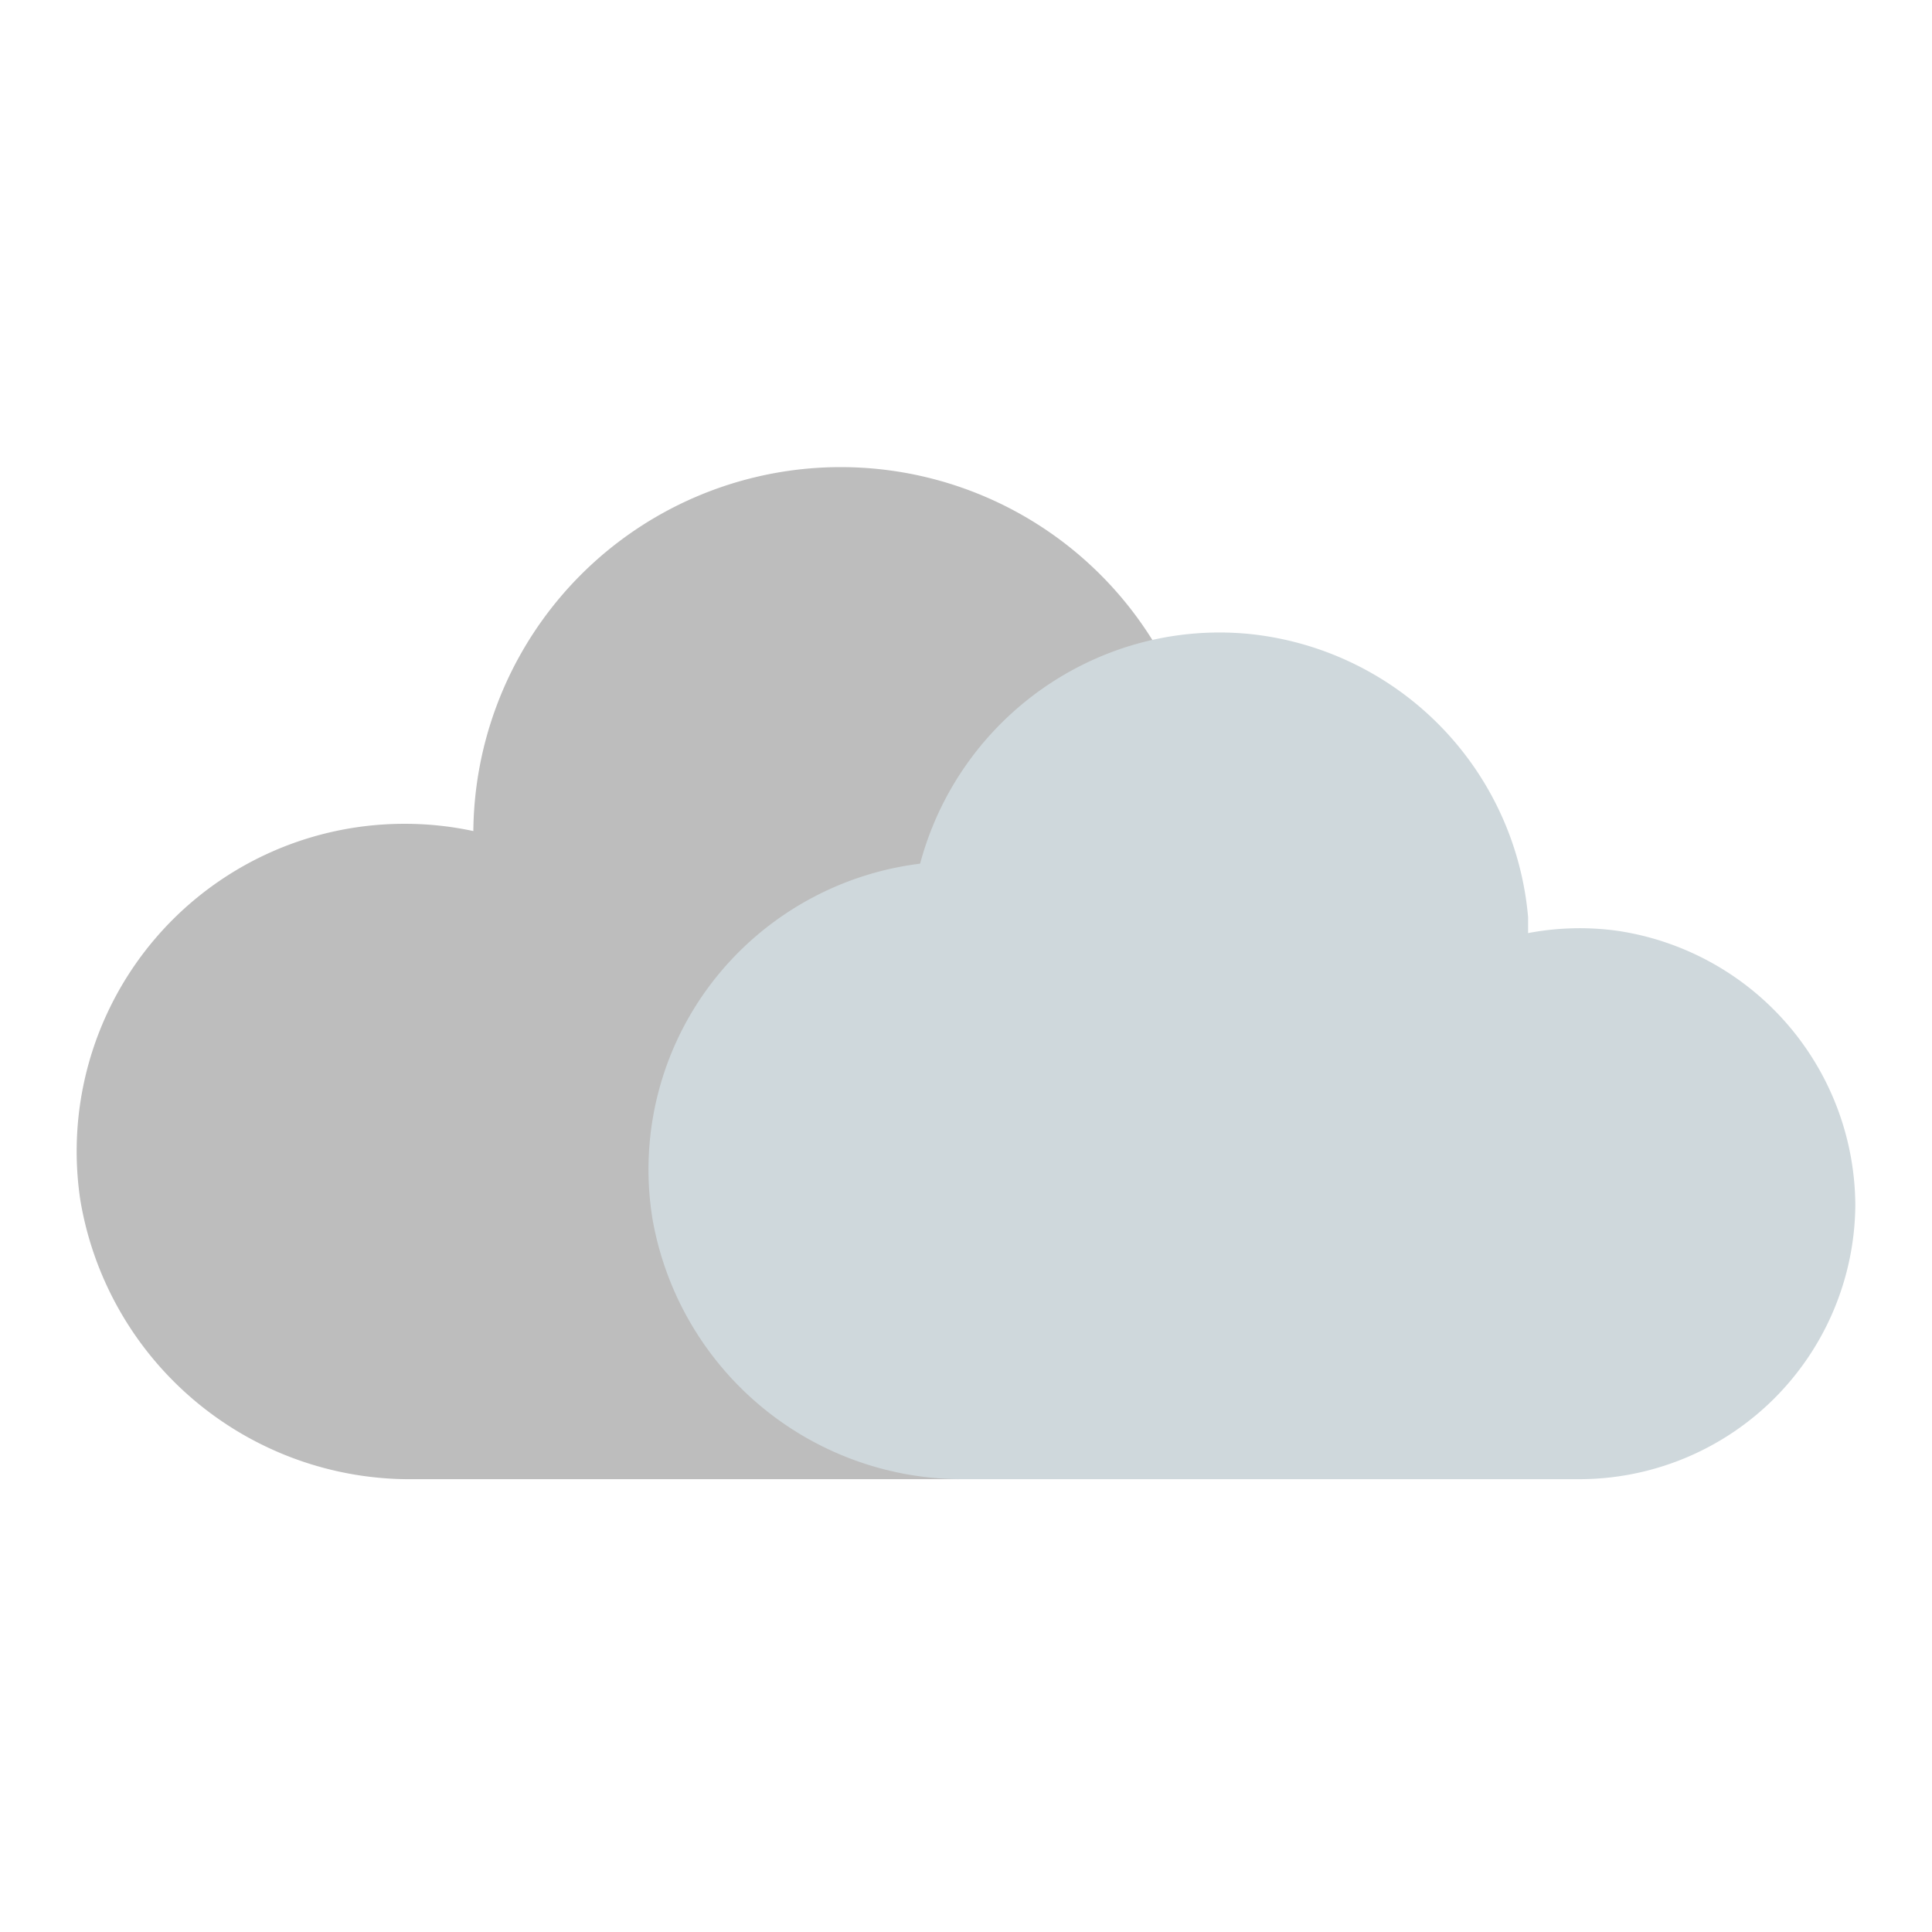 <svg height="512" viewBox="0 0 64 64" width="512" xmlns="http://www.w3.org/2000/svg"><g id="Layer_11" data-name="Layer 11"><path d="m38.6 21.94a12.17 12.17 0 0 0 -22.92 5.59 10.76 10.76 0 0 0 -2.28-.24 10.85 10.85 0 0 0 -10.74 12.46 11.07 11.07 0 0 0 11.05 9.25h18a1 1 0 0 0 0-2 8.21 8.21 0 0 1 -.36-16.41 1 1 0 0 0 .94-.82 8.29 8.29 0 0 1 5.71-6.4 1 1 0 0 0 .59-1.43z" fill="#bdbdbd"/><path d="m53.62 30.84a9.12 9.12 0 0 0 -3 .07c0-.17 0-.35 0-.53a10.33 10.33 0 0 0 -9.24-9.38 10.17 10.17 0 0 0 -4 .41 10.34 10.34 0 0 0 -6.9 7.2 10.29 10.29 0 0 0 -6.69 3.68 10.17 10.17 0 0 0 -2.17 8.12 10.42 10.42 0 0 0 10.38 8.59h20.33a9.15 9.15 0 0 0 9.13-9.06 9.24 9.24 0 0 0 -7.84-9.1z" fill="#cfd8dc"/></g></svg>